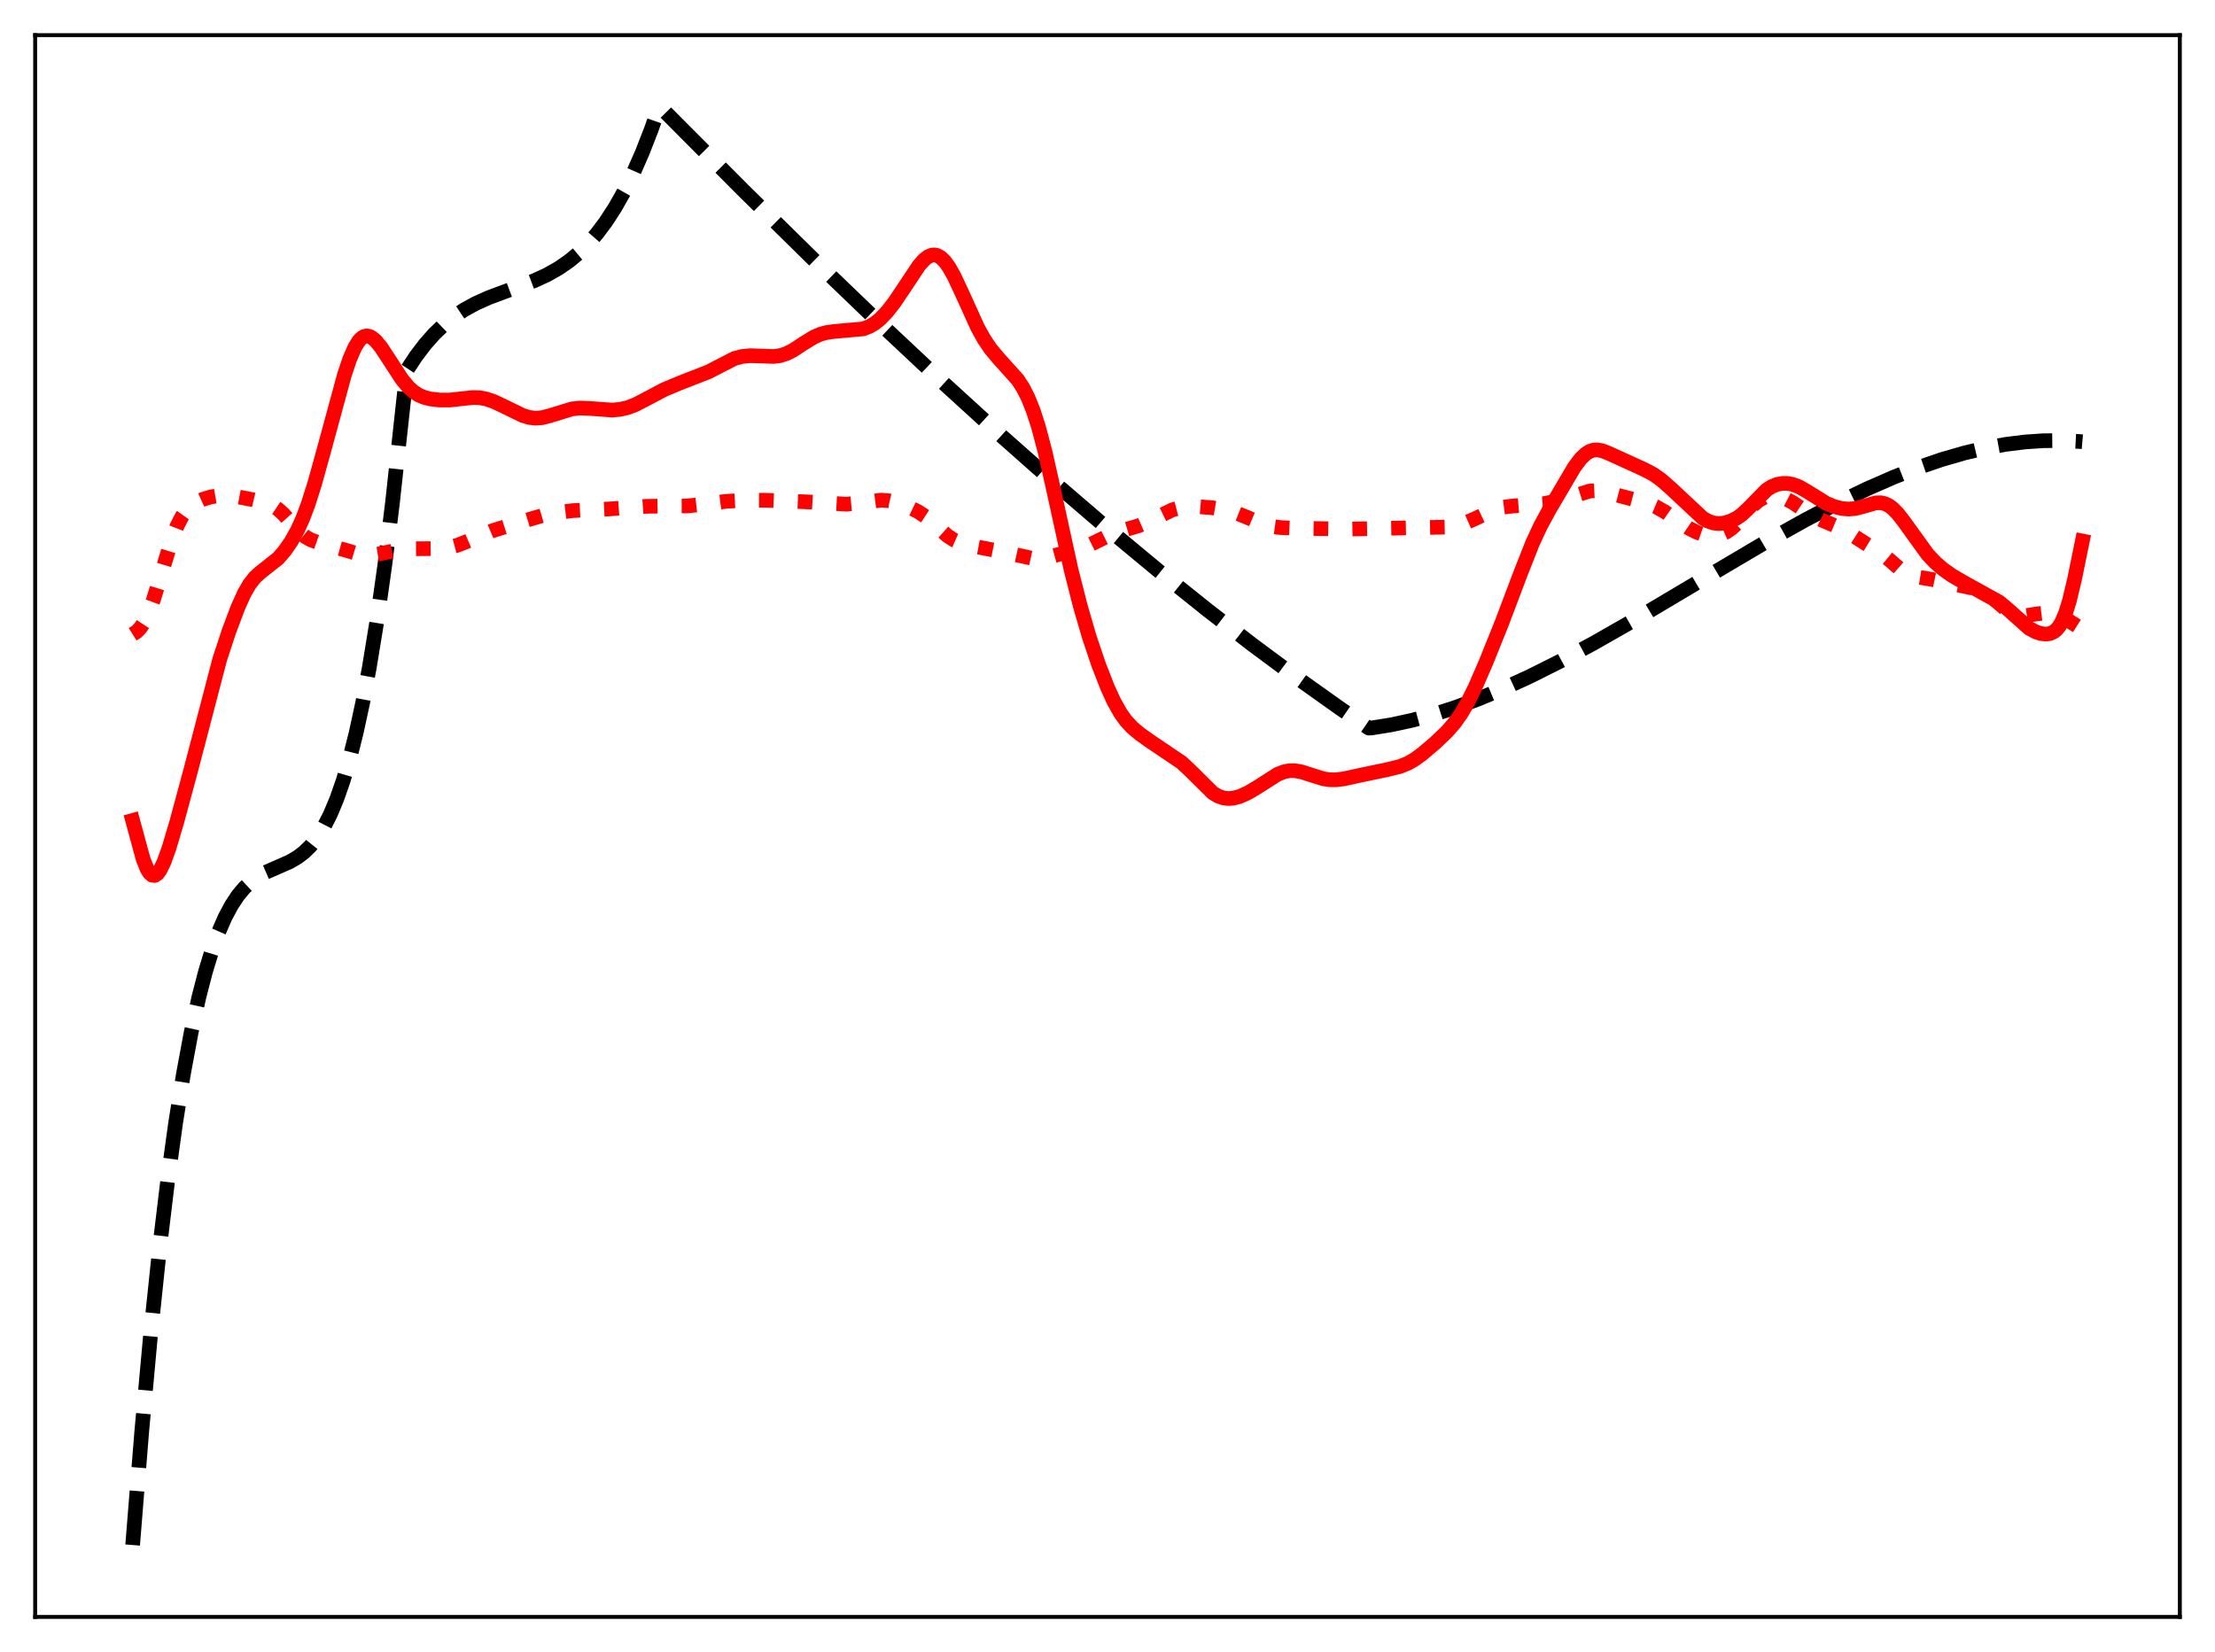 <?xml version="1.0" encoding="utf-8" standalone="no"?>
<!DOCTYPE svg PUBLIC "-//W3C//DTD SVG 1.1//EN"
  "http://www.w3.org/Graphics/SVG/1.1/DTD/svg11.dtd">
<svg xmlns:xlink="http://www.w3.org/1999/xlink" width="453.6pt" height="338.4pt" viewBox="0 0 453.6 338.4" xmlns="http://www.w3.org/2000/svg" version="1.1">
 <defs>
  <style type="text/css">*{stroke-linejoin: round; stroke-linecap: butt}</style>
 </defs>
 <g id="figure_1">
  <g id="patch_1">
   <path d="M 0 338.4 
L 453.6 338.4 
L 453.6 0 
L 0 0 
z
" style="fill: #ffffff"/>
  </g>
  <g id="axes_1">
   <g id="patch_2">
    <path d="M 7.2 331.2 
L 446.4 331.2 
L 446.4 7.2 
L 7.2 7.2 
z
" style="fill: #ffffff"/>
   </g>
   <g id="matplotlib.axis_1"/>
   <g id="matplotlib.axis_2"/>
   <g id="line2d_1">
    <path d="M 27.164 316.473 
L 29.027 293.215 
L 30.89 272.791 
L 32.753 255.009 
L 34.351 241.726 
L 35.948 230.124 
L 37.545 220.084 
L 39.142 211.485 
L 40.739 204.207 
L 42.07 199.065 
L 43.401 194.687 
L 44.732 191.005 
L 46.063 187.948 
L 47.393 185.447 
L 48.724 183.433 
L 50.055 181.836 
L 51.386 180.587 
L 52.717 179.616 
L 54.314 178.72 
L 56.71 177.677 
L 59.372 176.501 
L 60.969 175.565 
L 62.3 174.545 
L 63.631 173.235 
L 64.961 171.563 
L 66.292 169.46 
L 67.623 166.857 
L 68.954 163.685 
L 70.285 159.874 
L 71.616 155.355 
L 72.947 150.057 
L 74.278 143.912 
L 75.609 136.85 
L 77.206 127.067 
L 78.803 115.744 
L 80.4 102.76 
L 81.997 87.996 
L 83.328 75.8 
L 85.191 72.967 
L 87.055 70.517 
L 88.918 68.411 
L 90.781 66.613 
L 92.911 64.888 
L 95.04 63.463 
L 97.436 62.149 
L 100.097 60.957 
L 103.824 59.566 
L 109.414 57.494 
L 112.076 56.265 
L 114.471 54.902 
L 116.601 53.422 
L 118.464 51.875 
L 120.327 50.053 
L 122.191 47.92 
L 124.054 45.439 
L 125.917 42.574 
L 127.78 39.287 
L 129.644 35.543 
L 131.507 31.304 
L 133.37 26.533 
L 134.967 21.994 
L 135.233 21.927 
L 152.269 39.044 
L 167.175 53.713 
L 180.751 66.766 
L 193.261 78.497 
L 205.239 89.425 
L 216.419 99.327 
L 227.066 108.468 
L 237.447 117.086 
L 247.296 124.974 
L 256.612 132.161 
L 265.663 138.873 
L 274.447 145.12 
L 280.303 149.131 
L 280.835 149.119 
L 284.828 148.478 
L 289.087 147.559 
L 293.345 146.416 
L 297.871 144.972 
L 302.662 143.209 
L 307.719 141.111 
L 313.309 138.544 
L 319.431 135.477 
L 326.352 131.747 
L 334.604 127.033 
L 347.114 119.591 
L 361.754 110.941 
L 369.74 106.478 
L 376.394 103 
L 382.25 100.175 
L 387.84 97.725 
L 392.897 95.749 
L 397.689 94.114 
L 402.214 92.803 
L 406.473 91.794 
L 410.732 91.022 
L 414.724 90.527 
L 418.451 90.277 
L 422.177 90.244 
L 425.904 90.438 
L 426.436 90.485 
L 426.436 90.485 
" clip-path="url(#pf3abedf4cd)" style="fill: none; stroke-dasharray: 11.1,4.8; stroke-dashoffset: 0; stroke: #000000; stroke-width: 3"/>
   </g>
   <g id="line2d_2">
    <path d="M 27.164 129.921 
L 27.962 129.423 
L 28.761 128.601 
L 29.559 127.378 
L 30.358 125.716 
L 31.423 122.843 
L 32.753 118.49 
L 35.149 110.585 
L 36.214 107.837 
L 37.279 105.771 
L 38.077 104.642 
L 39.142 103.582 
L 40.207 102.875 
L 41.537 102.276 
L 43.135 101.794 
L 44.732 101.525 
L 46.329 101.477 
L 48.192 101.667 
L 51.652 102.332 
L 54.58 103.032 
L 55.911 103.617 
L 56.976 104.333 
L 58.041 105.296 
L 59.904 107.384 
L 61.501 109.097 
L 62.566 109.969 
L 63.631 110.578 
L 64.961 111.052 
L 71.084 112.785 
L 73.479 113.504 
L 74.81 113.711 
L 76.141 113.708 
L 77.738 113.444 
L 82.263 112.479 
L 84.127 112.409 
L 90.249 112.369 
L 92.112 112.103 
L 93.709 111.674 
L 95.572 110.937 
L 100.63 108.786 
L 103.558 107.861 
L 108.615 106.325 
L 111.543 105.471 
L 114.205 104.966 
L 117.399 104.585 
L 120.593 104.447 
L 124.586 104.26 
L 132.305 103.712 
L 136.298 103.653 
L 140.823 103.634 
L 143.485 103.332 
L 148.809 102.676 
L 152.801 102.463 
L 156.794 102.47 
L 166.111 102.838 
L 173.297 103.275 
L 175.427 103.085 
L 180.484 102.446 
L 182.081 102.584 
L 183.679 102.959 
L 185.808 103.734 
L 187.937 104.759 
L 189.535 105.805 
L 191.132 107.162 
L 194.06 109.775 
L 195.391 110.627 
L 196.721 111.212 
L 198.585 111.735 
L 202.045 112.388 
L 206.304 113.245 
L 211.628 114.42 
L 212.959 114.434 
L 214.289 114.247 
L 216.419 113.673 
L 219.347 112.912 
L 221.476 112.335 
L 223.073 111.654 
L 228.397 109.021 
L 230.793 108.391 
L 233.188 107.69 
L 235.052 106.875 
L 240.109 104.424 
L 241.706 104.015 
L 243.569 103.802 
L 245.699 103.797 
L 248.361 104.018 
L 251.023 104.469 
L 253.152 105.065 
L 255.281 105.925 
L 258.742 107.394 
L 260.339 107.815 
L 262.202 108.064 
L 265.396 108.2 
L 276.31 108.37 
L 296.273 107.965 
L 298.403 107.601 
L 300.266 107.036 
L 302.129 106.214 
L 306.122 104.33 
L 307.719 103.901 
L 309.583 103.673 
L 316.237 103.143 
L 318.899 102.611 
L 321.295 101.923 
L 325.553 100.576 
L 326.884 100.512 
L 328.215 100.687 
L 331.143 101.413 
L 337.265 103.02 
L 339.129 103.807 
L 340.992 104.868 
L 343.388 106.541 
L 345.783 108.159 
L 347.38 108.978 
L 348.711 109.441 
L 350.042 109.685 
L 351.373 109.678 
L 352.438 109.452 
L 353.503 108.989 
L 354.567 108.266 
L 355.632 107.288 
L 357.495 105.179 
L 359.092 103.422 
L 360.157 102.518 
L 361.222 101.917 
L 362.287 101.619 
L 363.351 101.58 
L 364.416 101.75 
L 365.747 102.207 
L 367.078 102.901 
L 369.207 104.33 
L 371.337 105.706 
L 372.934 106.476 
L 377.725 108.499 
L 379.855 109.935 
L 382.25 111.471 
L 385.178 113.246 
L 386.775 114.554 
L 389.703 117.096 
L 390.768 117.699 
L 391.833 118.059 
L 393.43 118.319 
L 395.559 118.669 
L 401.948 120.041 
L 404.609 120.593 
L 405.94 121.079 
L 407.005 121.676 
L 408.336 122.719 
L 411.53 125.46 
L 412.595 125.956 
L 413.66 126.156 
L 414.724 126.129 
L 416.854 125.783 
L 418.717 125.553 
L 420.048 125.594 
L 421.113 125.824 
L 422.177 126.263 
L 423.508 127.065 
L 425.904 128.575 
L 426.436 128.808 
L 426.436 128.808 
" clip-path="url(#pf3abedf4cd)" style="fill: none; stroke-dasharray: 3,4.95; stroke-dashoffset: 0; stroke: #ff0000; stroke-width: 3"/>
   </g>
   <g id="line2d_3">
    <path d="M 27.164 168.057 
L 29.293 175.911 
L 30.092 177.939 
L 30.624 178.814 
L 31.156 179.276 
L 31.689 179.323 
L 32.221 178.976 
L 32.753 178.272 
L 33.552 176.65 
L 34.617 173.699 
L 36.214 168.327 
L 39.142 157.472 
L 44.998 135.053 
L 46.861 129.379 
L 48.724 124.409 
L 50.055 121.475 
L 51.12 119.644 
L 52.185 118.288 
L 53.249 117.309 
L 56.976 114.361 
L 58.307 112.816 
L 59.638 110.893 
L 60.969 108.497 
L 62.033 106.129 
L 63.098 103.292 
L 64.429 99.103 
L 66.292 92.382 
L 70.551 76.714 
L 71.616 73.56 
L 72.681 71.109 
L 73.479 69.832 
L 74.012 69.266 
L 74.544 68.927 
L 75.076 68.805 
L 75.609 68.884 
L 76.141 69.141 
L 76.94 69.808 
L 78.004 71.095 
L 79.601 73.517 
L 82.263 77.63 
L 83.594 79.246 
L 84.659 80.218 
L 85.724 80.911 
L 86.788 81.372 
L 88.119 81.714 
L 89.983 81.935 
L 92.112 81.94 
L 94.508 81.677 
L 96.903 81.422 
L 98.234 81.469 
L 99.565 81.717 
L 101.162 82.263 
L 103.292 83.273 
L 107.018 85.092 
L 108.349 85.5 
L 109.68 85.663 
L 111.011 85.557 
L 112.608 85.144 
L 117.133 83.756 
L 118.73 83.586 
L 120.593 83.651 
L 125.385 84 
L 126.982 83.852 
L 128.579 83.481 
L 130.176 82.865 
L 132.305 81.759 
L 136.032 79.793 
L 138.96 78.558 
L 145.082 76.166 
L 150.406 73.428 
L 152.003 73.013 
L 153.6 72.854 
L 155.729 72.921 
L 158.391 73.017 
L 159.722 72.849 
L 161.053 72.434 
L 162.384 71.766 
L 164.513 70.368 
L 166.643 69.053 
L 167.974 68.47 
L 169.305 68.104 
L 170.902 67.89 
L 176.758 67.368 
L 178.089 66.856 
L 179.153 66.219 
L 180.218 65.362 
L 181.549 63.988 
L 183.146 61.953 
L 185.009 59.183 
L 188.204 54.376 
L 189.268 53.183 
L 190.067 52.566 
L 190.865 52.242 
L 191.398 52.207 
L 191.93 52.325 
L 192.729 52.791 
L 193.527 53.593 
L 194.326 54.705 
L 195.391 56.592 
L 196.988 60.005 
L 200.182 67.049 
L 201.513 69.462 
L 202.844 71.442 
L 204.441 73.352 
L 208.433 77.788 
L 209.498 79.442 
L 210.563 81.54 
L 211.628 84.206 
L 212.692 87.525 
L 214.023 92.589 
L 215.62 99.693 
L 219.347 116.726 
L 221.21 124.072 
L 223.073 130.48 
L 224.937 136.028 
L 226.8 140.813 
L 228.131 143.713 
L 229.462 146.081 
L 230.527 147.574 
L 231.857 149.022 
L 233.455 150.368 
L 235.85 152.056 
L 241.972 156.184 
L 243.569 157.672 
L 248.361 162.415 
L 249.425 163.055 
L 250.49 163.438 
L 251.555 163.57 
L 252.62 163.481 
L 253.951 163.116 
L 255.548 162.401 
L 257.411 161.295 
L 261.67 158.578 
L 263.001 158.067 
L 264.065 157.87 
L 265.13 157.864 
L 266.461 158.088 
L 268.324 158.677 
L 270.986 159.517 
L 272.317 159.72 
L 273.648 159.726 
L 275.245 159.522 
L 278.439 158.821 
L 284.029 157.656 
L 286.691 156.999 
L 288.288 156.361 
L 289.619 155.607 
L 291.216 154.452 
L 293.878 152.185 
L 296.273 149.907 
L 297.871 148.08 
L 299.201 146.207 
L 300.532 143.932 
L 302.129 140.69 
L 304.259 135.788 
L 307.453 127.86 
L 311.446 117.304 
L 313.841 111.233 
L 315.439 107.787 
L 317.302 104.349 
L 322.359 95.75 
L 323.69 93.969 
L 324.755 92.945 
L 325.553 92.451 
L 326.352 92.193 
L 327.151 92.151 
L 328.215 92.362 
L 329.546 92.895 
L 336.733 96.177 
L 338.596 97.157 
L 340.193 98.286 
L 342.057 99.922 
L 348.711 106.133 
L 349.776 106.745 
L 350.841 107.118 
L 351.905 107.246 
L 352.97 107.157 
L 354.301 106.791 
L 355.632 106.146 
L 356.697 105.395 
L 358.028 104.153 
L 361.754 100.354 
L 362.819 99.668 
L 363.884 99.231 
L 364.948 99.02 
L 366.013 99.014 
L 367.078 99.205 
L 368.409 99.708 
L 370.006 100.62 
L 373.999 103.098 
L 375.596 103.76 
L 377.193 104.162 
L 378.524 104.278 
L 379.855 104.172 
L 381.452 103.774 
L 384.113 103.009 
L 385.178 102.981 
L 385.977 103.161 
L 386.775 103.54 
L 387.574 104.124 
L 388.639 105.2 
L 389.969 106.923 
L 394.761 113.575 
L 396.358 115.254 
L 397.955 116.631 
L 399.818 117.937 
L 402.214 119.33 
L 409.401 123.316 
L 410.998 124.639 
L 415.523 128.689 
L 416.854 129.417 
L 417.919 129.769 
L 418.983 129.89 
L 419.782 129.782 
L 420.58 129.427 
L 421.113 128.998 
L 421.645 128.37 
L 422.177 127.499 
L 422.976 125.653 
L 423.775 123.094 
L 424.839 118.645 
L 426.436 110.818 
L 426.436 110.818 
" clip-path="url(#pf3abedf4cd)" style="fill: none; stroke: #ff0000; stroke-width: 3; stroke-linecap: square"/>
   </g>
   <g id="patch_3">
    <path d="M 7.2 331.2 
L 7.2 7.2 
" style="fill: none; stroke: #000000; stroke-width: 0.8; stroke-linejoin: miter; stroke-linecap: square"/>
   </g>
   <g id="patch_4">
    <path d="M 446.4 331.2 
L 446.4 7.2 
" style="fill: none; stroke: #000000; stroke-width: 0.8; stroke-linejoin: miter; stroke-linecap: square"/>
   </g>
   <g id="patch_5">
    <path d="M 7.2 331.2 
L 446.4 331.2 
" style="fill: none; stroke: #000000; stroke-width: 0.8; stroke-linejoin: miter; stroke-linecap: square"/>
   </g>
   <g id="patch_6">
    <path d="M 7.2 7.2 
L 446.4 7.2 
" style="fill: none; stroke: #000000; stroke-width: 0.8; stroke-linejoin: miter; stroke-linecap: square"/>
   </g>
  </g>
 </g>
 <defs>
  <clipPath id="pf3abedf4cd">
   <rect x="7.2" y="7.2" width="439.2" height="324"/>
  </clipPath>
 </defs>
</svg>
